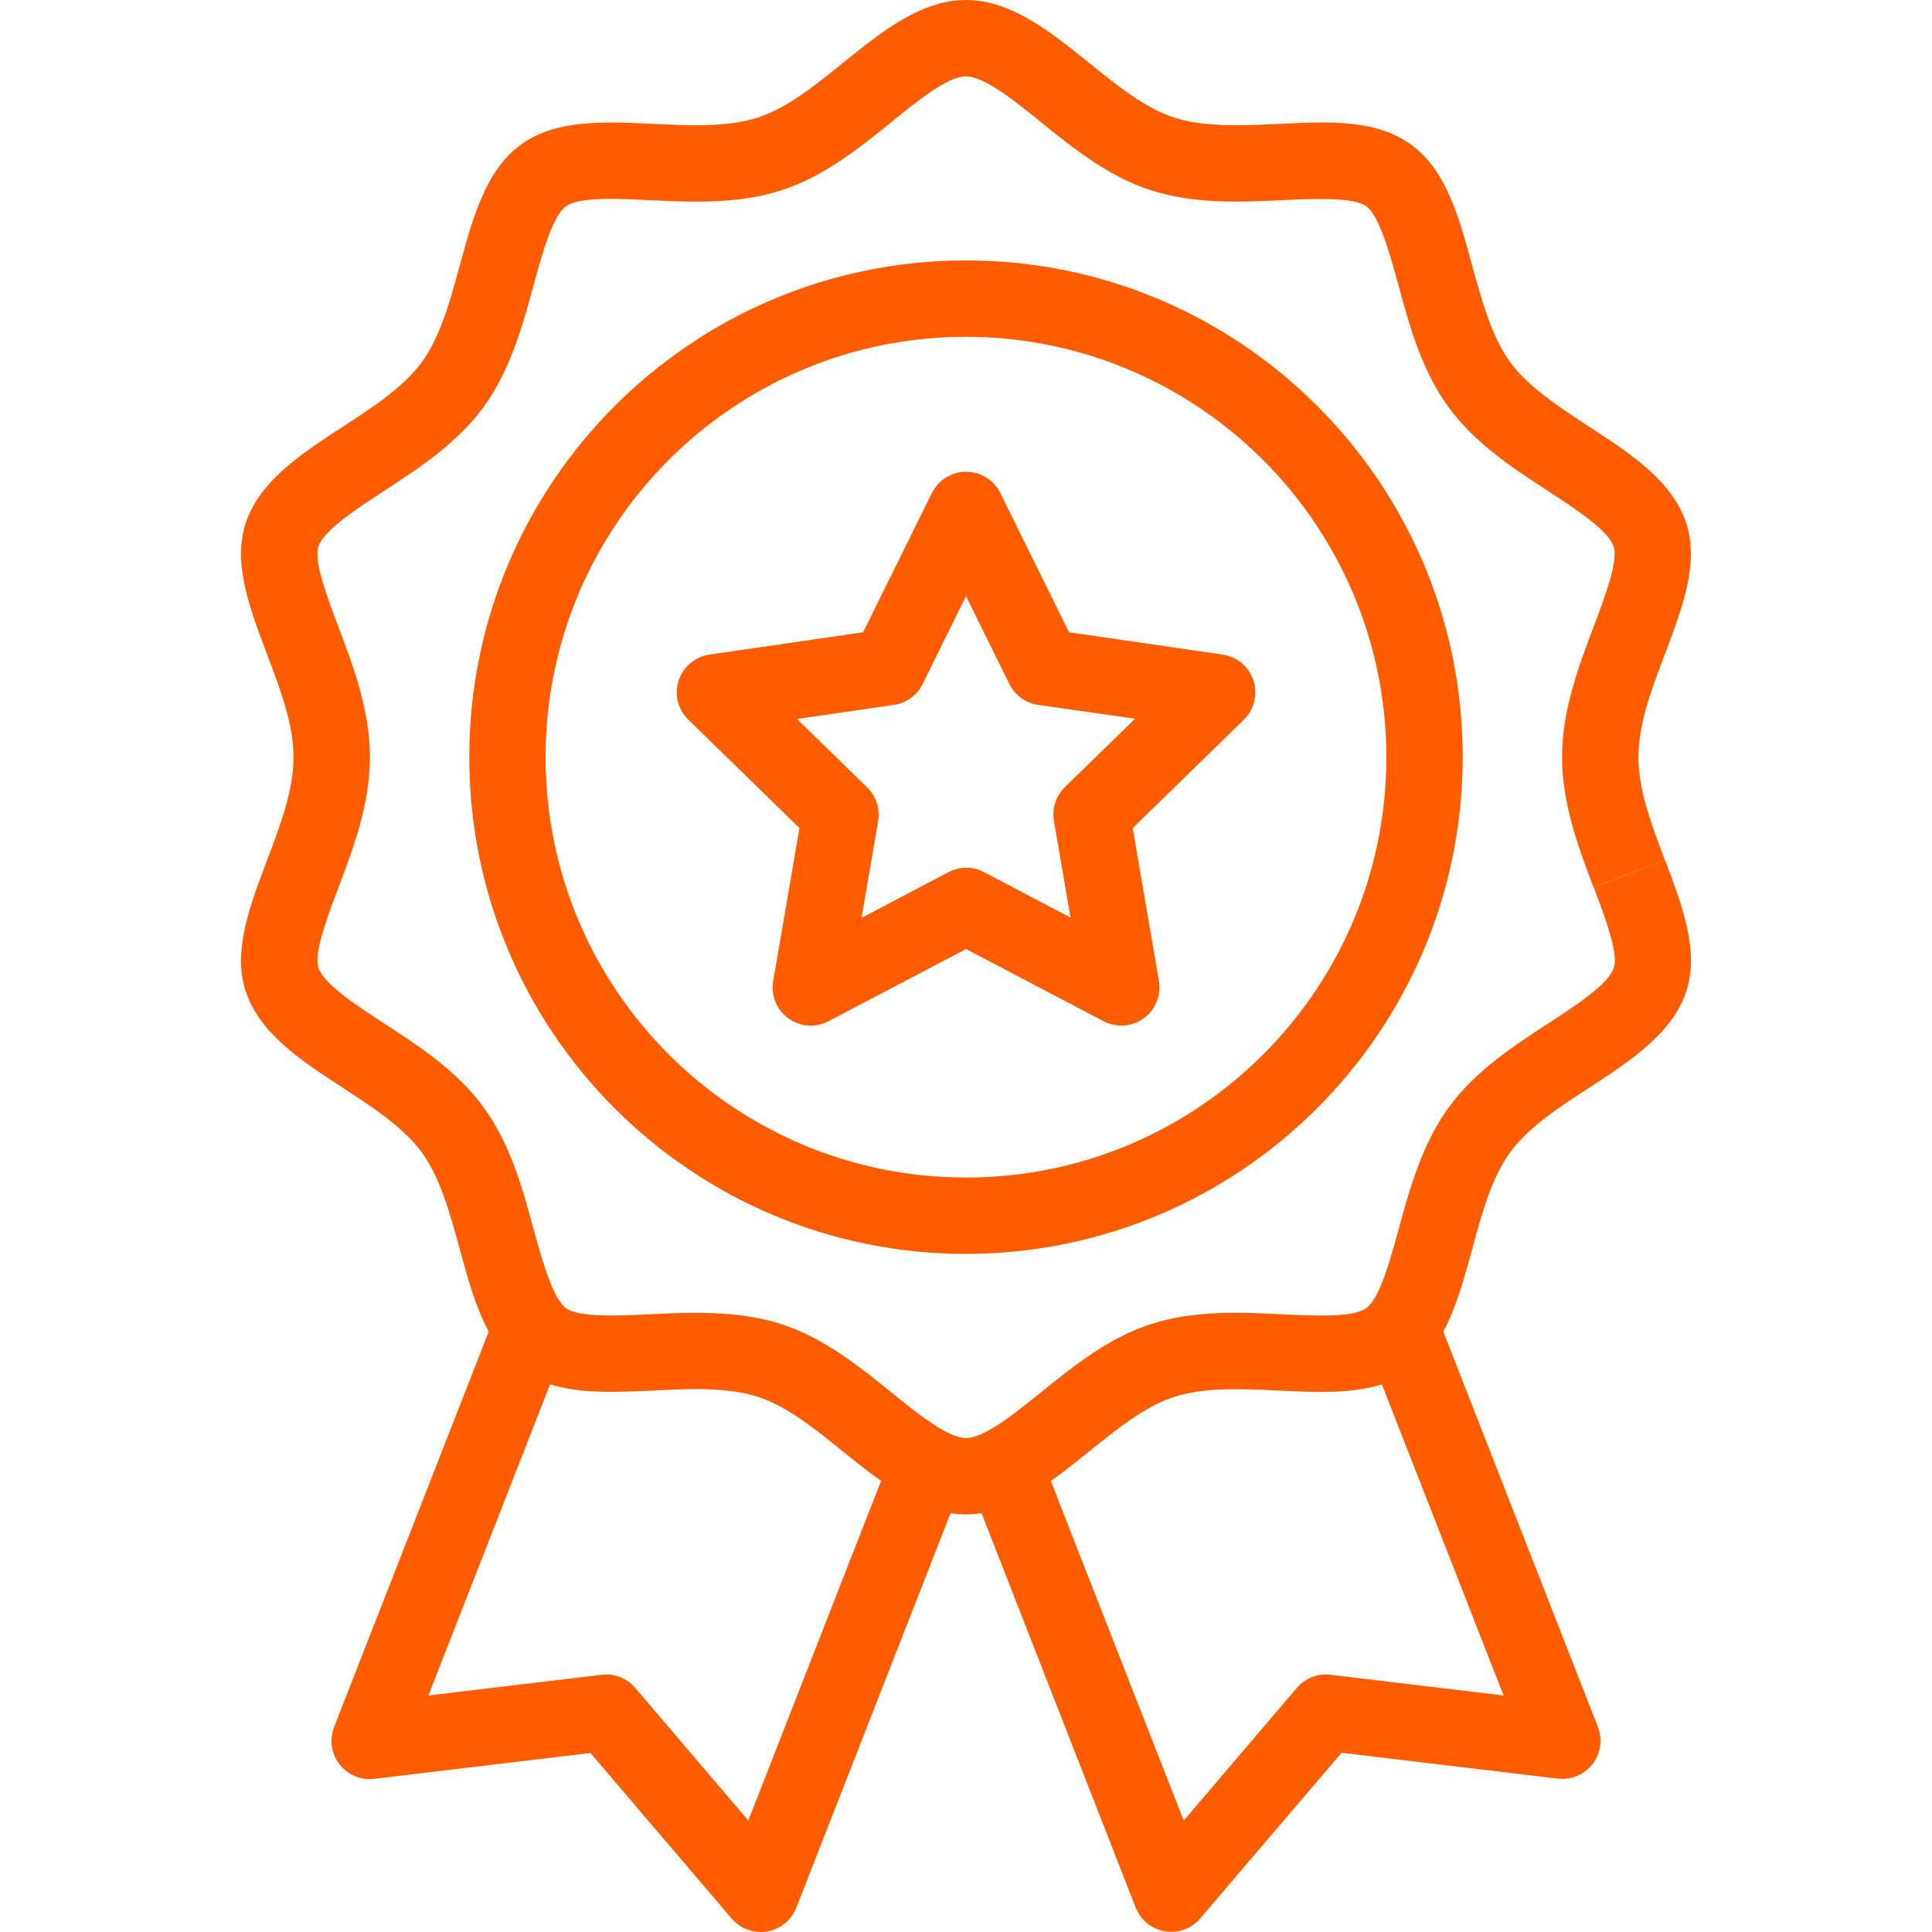 <svg width="50" height="50" viewBox="0 0 50 50" fill="none" xmlns="http://www.w3.org/2000/svg">
<g clip-path="url(#clip0_261_190)">
<path d="M31.642 16.941L27.666 16.363L25.888 12.76C25.792 12.565 25.634 12.408 25.439 12.311C24.95 12.07 24.358 12.271 24.116 12.76L22.338 16.363L18.361 16.941C18.146 16.972 17.947 17.073 17.795 17.229C17.414 17.619 17.422 18.244 17.813 18.625L20.69 21.43L20.01 25.39C20.001 25.445 19.996 25.501 19.996 25.557C19.996 26.102 20.438 26.545 20.984 26.545C21.144 26.544 21.302 26.503 21.444 26.427L25 24.561L28.556 26.427C28.748 26.529 28.969 26.565 29.183 26.529C29.721 26.438 30.084 25.928 29.993 25.39L29.314 21.43L32.191 18.625C32.346 18.474 32.447 18.275 32.478 18.059C32.556 17.519 32.182 17.018 31.642 16.941ZM27.561 20.369C27.327 20.597 27.22 20.926 27.276 21.248L27.705 23.747L25.46 22.567C25.318 22.494 25.16 22.456 25 22.457C24.84 22.458 24.682 22.499 24.54 22.575L22.296 23.755L22.725 21.255C22.781 20.934 22.674 20.605 22.44 20.377L20.625 18.607L23.134 18.242C23.456 18.196 23.734 17.994 23.878 17.702L25 15.428L26.122 17.702C26.266 17.994 26.544 18.196 26.866 18.242L29.376 18.6L27.561 20.369Z" fill="#FF5C00"/>
<path d="M25 6.74C17.9 6.74 12.145 12.496 12.145 19.596C12.145 26.695 17.9 32.451 25 32.451C32.096 32.443 37.847 26.692 37.855 19.596C37.855 12.496 32.099 6.74 25 6.74ZM25 30.475C18.991 30.475 14.12 25.604 14.12 19.596C14.12 13.587 18.991 8.716 25 8.716C31.006 8.723 35.873 13.59 35.879 19.596C35.879 25.604 31.008 30.475 25 30.475Z" fill="#FF5C00"/>
<path d="M43.093 22.26L41.245 22.959C41.532 23.719 41.89 24.666 41.767 25.044C41.629 25.47 40.791 26.016 40.051 26.497C39.173 27.07 38.175 27.72 37.489 28.664C36.803 29.608 36.479 30.777 36.201 31.798C35.981 32.6 35.712 33.599 35.361 33.854C35.011 34.108 33.997 34.052 33.166 34.013C32.105 33.962 30.902 33.903 29.77 34.274C28.673 34.63 27.761 35.372 26.953 36.023C26.26 36.583 25.474 37.217 25.001 37.217C24.528 37.217 23.742 36.583 23.049 36.02C22.241 35.367 21.325 34.628 20.232 34.273C19.606 34.07 18.905 33.976 18.024 33.976C17.616 33.976 17.218 33.994 16.834 34.013C16.01 34.053 14.984 34.101 14.645 33.854C14.306 33.607 14.024 32.598 13.805 31.796C13.527 30.774 13.213 29.617 12.518 28.662C11.823 27.707 10.834 27.069 9.954 26.495C9.215 26.014 8.378 25.468 8.239 25.042C8.117 24.666 8.475 23.718 8.763 22.957C9.144 21.95 9.574 20.81 9.574 19.596C9.574 18.382 9.143 17.241 8.762 16.235C8.474 15.474 8.117 14.527 8.238 14.149C8.377 13.723 9.214 13.178 9.954 12.695C10.832 12.122 11.83 11.472 12.517 10.53C13.204 9.587 13.527 8.417 13.805 7.396C14.024 6.593 14.294 5.595 14.644 5.34C14.994 5.085 16.009 5.141 16.834 5.181C17.895 5.231 19.099 5.291 20.236 4.92C21.334 4.564 22.245 3.822 23.054 3.171C23.741 2.609 24.527 1.976 25 1.976C25.473 1.976 26.259 2.609 26.952 3.171C27.759 3.824 28.675 4.564 29.769 4.919C30.902 5.287 32.106 5.23 33.172 5.181C33.996 5.142 35.021 5.094 35.36 5.34C35.7 5.586 35.976 6.592 36.196 7.396C36.473 8.418 36.787 9.574 37.482 10.529C38.177 11.484 39.166 12.123 40.046 12.696C40.785 13.178 41.622 13.723 41.762 14.149C41.885 14.527 41.526 15.474 41.238 16.235C40.857 17.241 40.426 18.383 40.426 19.596C40.426 20.808 40.857 21.95 41.238 22.957L42.162 22.608L43.087 22.259C42.734 21.328 42.402 20.449 42.402 19.596C42.402 18.743 42.731 17.864 43.085 16.933C43.543 15.725 43.977 14.576 43.64 13.539C43.285 12.449 42.186 11.733 41.124 11.041C40.356 10.537 39.552 10.017 39.079 9.367C38.606 8.717 38.346 7.777 38.101 6.878C37.755 5.607 37.429 4.406 36.517 3.743C35.605 3.08 34.381 3.146 33.073 3.207C32.137 3.251 31.168 3.297 30.378 3.04C29.632 2.798 28.9 2.206 28.193 1.634C27.195 0.831 26.172 0 25 0C23.828 0 22.805 0.831 21.806 1.635C21.099 2.207 20.367 2.798 19.621 3.04C18.831 3.296 17.905 3.253 16.926 3.207C15.618 3.146 14.382 3.088 13.481 3.743C12.579 4.398 12.242 5.609 11.897 6.879C11.652 7.778 11.399 8.707 10.919 9.368C10.438 10.029 9.648 10.538 8.874 11.042C7.811 11.735 6.713 12.45 6.358 13.54C6.021 14.577 6.455 15.722 6.912 16.935C7.264 17.866 7.596 18.745 7.596 19.597C7.596 20.449 7.267 21.328 6.912 22.26C6.455 23.467 6.021 24.617 6.358 25.653C6.713 26.744 7.811 27.46 8.874 28.153C9.642 28.657 10.446 29.177 10.918 29.826C11.39 30.476 11.651 31.417 11.896 32.316C12.106 33.093 12.312 33.844 12.648 34.462L8.646 44.696C8.447 45.204 8.698 45.777 9.207 45.975C9.358 46.035 9.522 46.055 9.683 46.036L15.281 45.367L18.937 49.654C19.291 50.069 19.915 50.118 20.33 49.763C20.454 49.657 20.551 49.52 20.61 49.367L24.6 39.16C24.865 39.204 25.136 39.204 25.402 39.16L29.391 49.367C29.59 49.876 30.163 50.126 30.671 49.927C30.822 49.868 30.957 49.772 31.062 49.648L34.719 45.361L40.316 46.031C40.858 46.095 41.349 45.707 41.413 45.166C41.432 45.007 41.412 44.845 41.355 44.696L37.351 34.46C37.687 33.842 37.891 33.091 38.103 32.314C38.347 31.415 38.599 30.485 39.081 29.824C39.563 29.164 40.352 28.654 41.126 28.151C42.188 27.458 43.288 26.742 43.642 25.652C43.979 24.615 43.546 23.471 43.093 22.26ZM19.366 47.116L16.439 43.682C16.224 43.43 15.898 43.303 15.569 43.343L11.086 43.879L14.236 35.825C15.02 36.075 15.952 36.031 16.925 35.985C17.287 35.968 17.661 35.95 18.022 35.95C18.69 35.95 19.198 36.014 19.62 36.151C20.367 36.394 21.098 36.984 21.806 37.557C22.135 37.822 22.465 38.089 22.802 38.325L19.366 47.116ZM38.913 43.879L34.432 43.343C34.103 43.303 33.777 43.431 33.562 43.683L30.634 47.117L27.195 38.328C27.533 38.088 27.865 37.822 28.192 37.559C28.898 36.987 29.631 36.397 30.377 36.154C31.165 35.899 32.09 35.941 33.073 35.987C34.055 36.034 34.977 36.076 35.762 35.827L38.913 43.879Z" fill="#FF5C00"/>
</g>
<defs>
<clipPath id="clip0_261_190">
<rect width="50" height="50" fill="white"/>
</clipPath>
</defs>
</svg>
